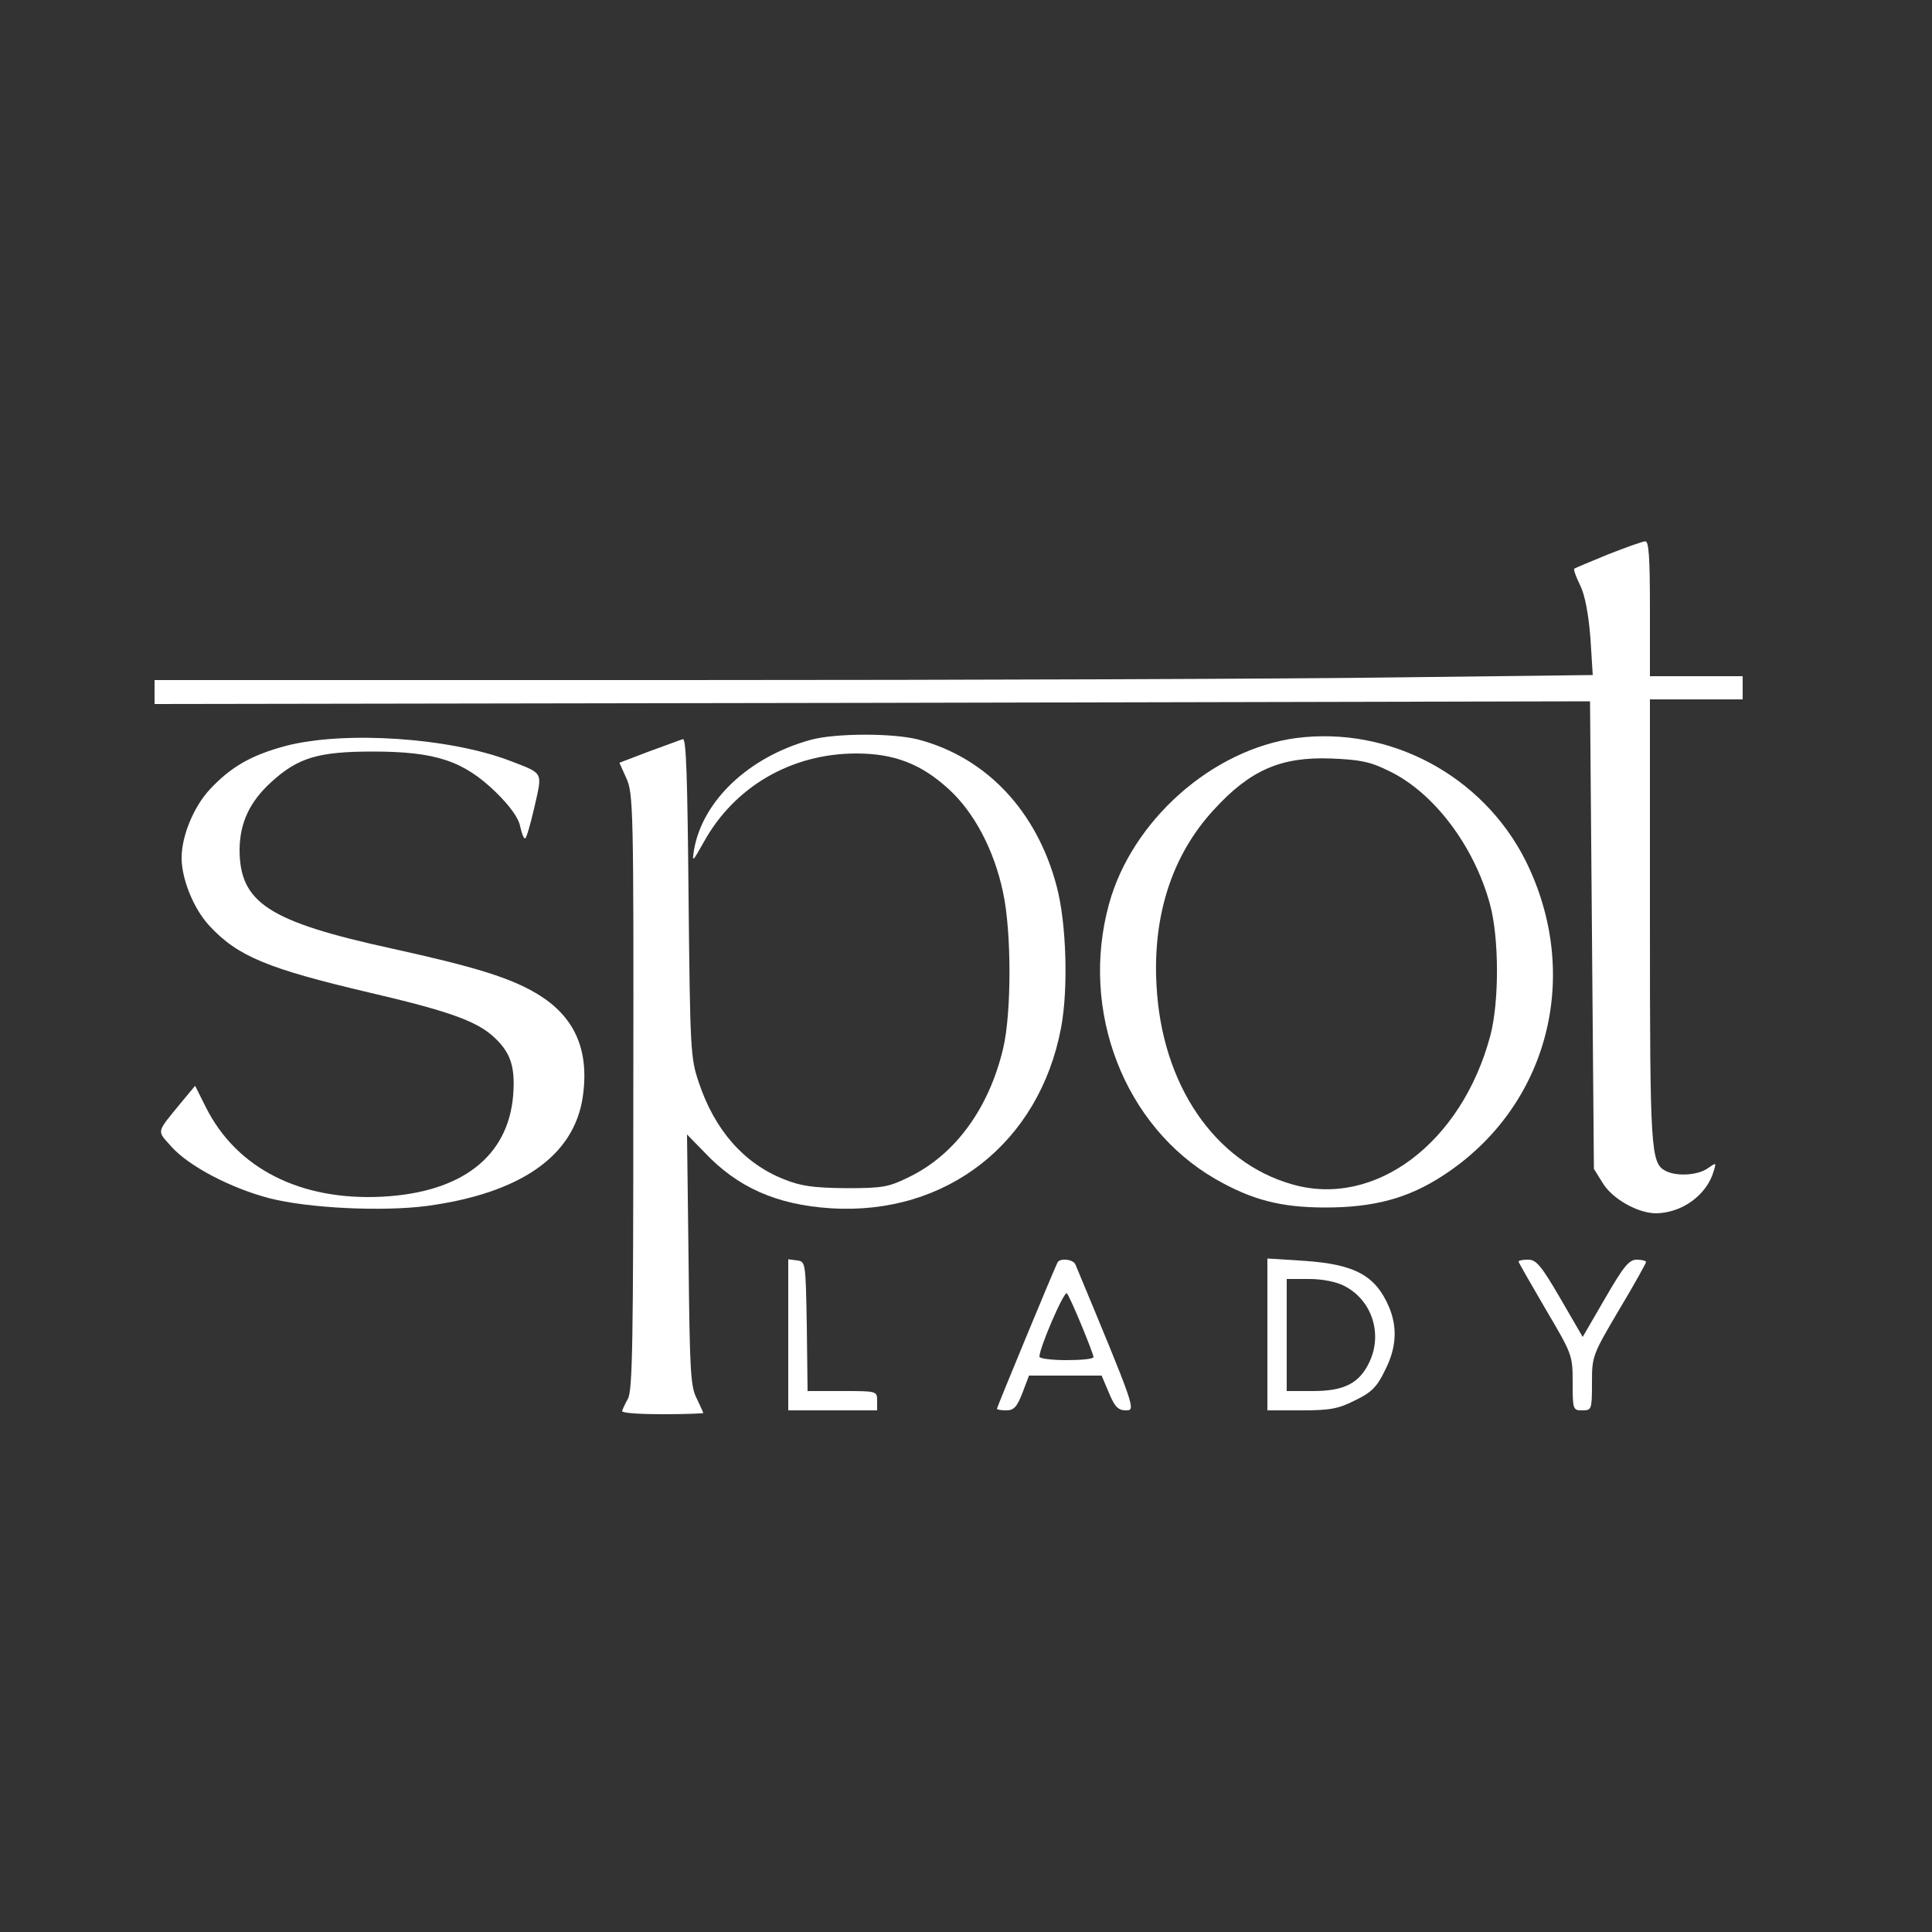 <?xml version="1.0" standalone="no"?>
<!DOCTYPE svg PUBLIC "-//W3C//DTD SVG 20010904//EN"
 "http://www.w3.org/TR/2001/REC-SVG-20010904/DTD/svg10.dtd">
<svg version="1.0" xmlns="http://www.w3.org/2000/svg"
 width="500pt" height="500pt" viewBox="0 0 500 500"
 preserveAspectRatio="xMidYMid meet">

<rect x="0" y="0" width="500" height="500" fill="#333333" stroke="none"/>

<g transform="translate(0,500) scale(0.1,-0.1)"
fill="#ffffff " stroke="none">
<path d="M4161 3565 c-46 -19 -85 -35 -87 -37 -2 -2 5 -22 16 -44 12 -25 21
-73 26 -135 l6 -96 -503 -6 c-277 -4 -1115 -7 -1861 -7 l-1358 0 0 -31 0 -31
1858 3 1857 4 5 -605 5 -605 23 -37 c25 -41 91 -78 138 -78 67 1 131 47 149
109 7 23 7 23 -16 7 -26 -18 -81 -21 -109 -6 -38 20 -40 55 -40 646 l0 574
120 0 120 0 0 30 0 30 -120 0 -120 0 0 175 c0 134 -3 175 -12 174 -7 0 -51
-16 -97 -34z"/>
<path d="M2097 3085 c-159 -44 -279 -157 -301 -285 -5 -33 -4 -31 25 20 79
144 227 230 395 230 98 0 168 -27 239 -92 66 -60 118 -158 141 -268 22 -102
22 -312 0 -404 -37 -155 -124 -274 -243 -332 -53 -26 -67 -29 -163 -29 -85 1
-116 5 -161 23 -104 41 -180 128 -221 252 -21 62 -22 86 -26 478 -3 312 -6
413 -15 409 -7 -2 -46 -17 -88 -32 l-76 -29 18 -40 c18 -39 19 -83 18 -811 0
-649 -2 -774 -14 -795 -8 -14 -14 -28 -15 -32 0 -5 47 -8 105 -8 58 0 105 2
105 3 0 2 -8 19 -17 38 -16 30 -18 73 -21 359 l-4 324 44 -45 c86 -92 188
-137 328 -146 300 -19 540 170 596 467 19 100 14 270 -11 365 -51 195 -181
334 -358 381 -65 17 -216 17 -280 -1z"/>
<path d="M3355 3090 c-218 -29 -426 -214 -485 -430 -76 -277 40 -575 275 -711
94 -54 169 -74 285 -74 126 0 215 24 305 83 272 177 361 518 213 815 -111 220
-351 348 -593 317z m239 -85 c116 -55 221 -194 262 -345 24 -88 24 -253 1
-340 -74 -278 -299 -447 -513 -385 -201 57 -338 259 -351 516 -10 181 41 337
148 453 94 103 174 138 304 133 74 -3 101 -8 149 -32z"/>
<path d="M741 3070 c-91 -24 -144 -55 -198 -113 -42 -45 -73 -121 -73 -177 0
-55 31 -132 72 -176 73 -79 151 -111 415 -173 197 -46 273 -72 318 -112 46
-41 59 -78 53 -154 -13 -158 -133 -251 -338 -262 -211 -11 -377 72 -457 231
l-28 56 -35 -42 c-67 -82 -65 -72 -26 -116 46 -51 154 -107 253 -133 102 -26
292 -35 408 -20 242 33 380 129 403 281 18 122 -20 209 -118 268 -70 42 -162
70 -375 117 -321 70 -395 119 -395 257 1 69 26 123 82 174 69 63 121 79 263
79 162 0 234 -24 317 -104 38 -37 60 -68 64 -89 4 -18 9 -32 13 -32 3 0 14 37
24 81 21 93 25 86 -63 120 -157 60 -427 78 -579 39z"/>
<path d="M2040 1546 l0 -196 115 0 115 0 0 25 c0 25 -1 25 -90 25 l-90 0 -2
168 c-3 165 -3 167 -25 170 l-23 3 0 -195z"/>
<path d="M2737 1733 c-6 -10 -157 -375 -157 -379 0 -2 11 -4 24 -4 20 0 28 9
42 45 l17 45 94 0 94 0 19 -45 c15 -36 24 -45 44 -45 26 0 25 3 -131 378 -6
13 -39 17 -46 5z m62 -163 c17 -41 31 -78 31 -82 0 -5 -31 -8 -70 -8 -38 0
-70 4 -70 9 0 23 64 171 71 164 4 -4 21 -42 38 -83z"/>
<path d="M3280 1547 l0 -197 88 0 c74 0 96 4 139 26 42 20 57 35 77 77 30 58
33 111 11 164 -35 82 -88 111 -220 120 l-95 6 0 -196z m199 125 c71 -36 100
-123 65 -197 -26 -55 -65 -75 -146 -75 l-68 0 0 145 0 145 58 0 c34 0 70 -7
91 -18z"/>
<path d="M3930 1735 c0 -2 32 -58 70 -123 69 -117 70 -119 70 -190 0 -70 1
-72 25 -72 24 0 25 2 25 71 0 69 1 72 70 189 39 65 70 121 70 124 0 3 -11 6
-24 6 -20 0 -34 -17 -82 -100 l-58 -100 -58 100 c-49 84 -62 100 -83 100 -14
0 -25 -2 -25 -5z"/>
</g>
</svg>
